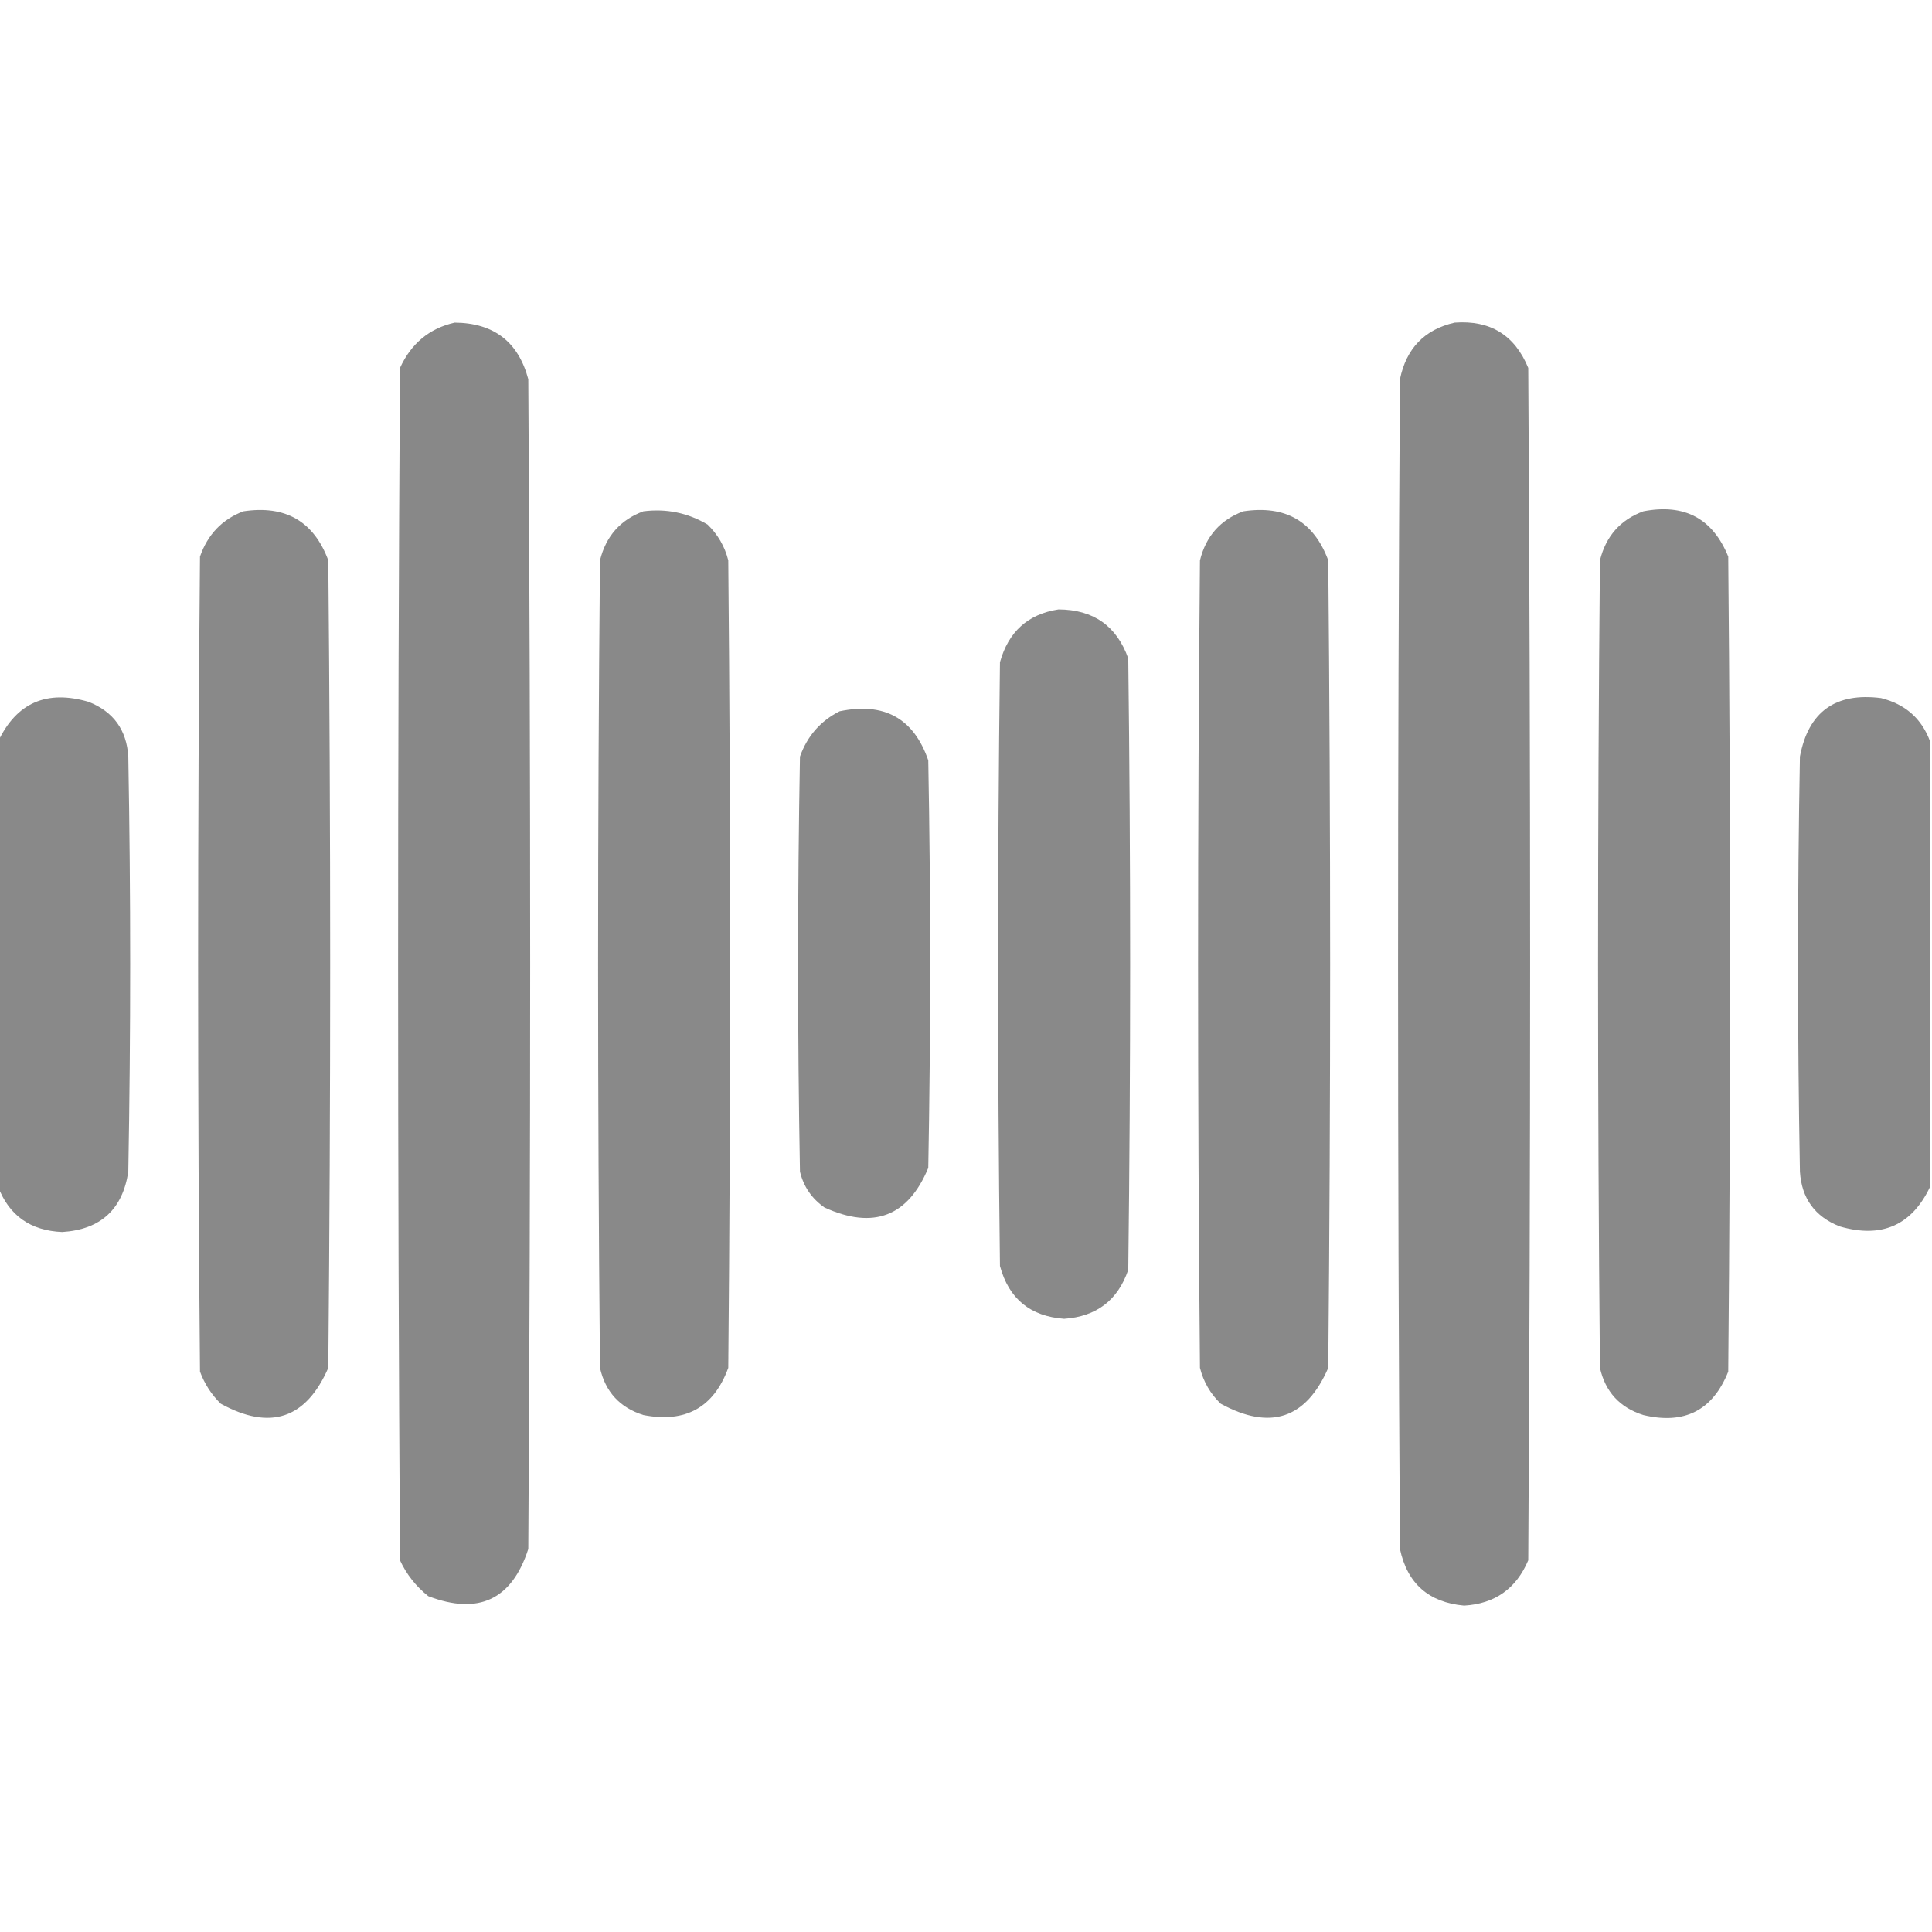 <?xml version="1.0" encoding="UTF-8"?>
<!DOCTYPE svg PUBLIC "-//W3C//DTD SVG 1.1//EN" "http://www.w3.org/Graphics/SVG/1.1/DTD/svg11.dtd">
<svg xmlns="http://www.w3.org/2000/svg" version="1.1" width="512px" height="512px" style="shape-rendering:geometricPrecision; text-rendering:geometricPrecision; image-rendering:optimizeQuality; fill-rule:evenodd; clip-rule:evenodd" xmlns:xlink="http://www.w3.org/1999/xlink">
<g><path style="opacity:0.972" fill="#858585" d="M 120.5,85.5 C 130.873,85.591 137.373,90.591 140,100.5C 140.667,203.833 140.667,307.167 140,410.5C 135.663,423.917 126.83,428.083 113.5,423C 110.238,420.408 107.738,417.241 106,413.5C 105.333,308.167 105.333,202.833 106,97.5C 108.964,91.019 113.797,87.019 120.5,85.5 Z"/></g>
<g><path style="opacity:0.972" fill="#858585" d="M 385.5,85.5 C 394.926,84.803 401.426,88.803 405,97.5C 405.667,202.833 405.667,308.167 405,413.5C 401.811,421.024 396.144,425.024 388,425.5C 378.614,424.65 372.947,419.65 371,410.5C 370.333,307.167 370.333,203.833 371,100.5C 372.681,92.321 377.514,87.321 385.5,85.5 Z"/></g>
<g><path style="opacity:0.971" fill="#868686" d="M 64.5,135.5 C 75.654,133.819 83.154,138.152 87,148.5C 87.667,219.833 87.667,291.167 87,362.5C 81.097,376.021 71.597,379.188 58.5,372C 56.044,369.592 54.211,366.759 53,363.5C 52.333,291.5 52.333,219.5 53,147.5C 55.045,141.624 58.879,137.624 64.5,135.5 Z"/></g>
<g><path style="opacity:0.971" fill="#868686" d="M 170.5,135.5 C 176.602,134.733 182.269,135.899 187.5,139C 190.231,141.626 192.064,144.793 193,148.5C 193.667,219.833 193.667,291.167 193,362.5C 189.162,373.007 181.662,377.173 170.5,375C 164.269,373.037 160.436,368.87 159,362.5C 158.333,291.167 158.333,219.833 159,148.5C 160.589,142.083 164.423,137.749 170.5,135.5 Z"/></g>
<g><path style="opacity:0.971" fill="#868686" d="M 329.5,135.5 C 340.654,133.819 348.154,138.152 352,148.5C 352.667,219.833 352.667,291.167 352,362.5C 346.134,375.999 336.634,379.166 323.5,372C 320.769,369.374 318.936,366.207 318,362.5C 317.333,291.167 317.333,219.833 318,148.5C 319.589,142.083 323.423,137.749 329.5,135.5 Z"/></g>
<g><path style="opacity:0.971" fill="#868686" d="M 435.5,135.5 C 446.4,133.394 453.9,137.394 458,147.5C 458.667,219.5 458.667,291.5 458,363.5C 453.902,373.767 446.402,377.6 435.5,375C 429.269,373.037 425.436,368.87 424,362.5C 423.333,291.167 423.333,219.833 424,148.5C 425.589,142.083 429.423,137.749 435.5,135.5 Z"/></g>
<g><path style="opacity:0.969" fill="#868686" d="M 280.5,161.5 C 289.761,161.539 295.928,165.872 299,174.5C 299.667,228.5 299.667,282.5 299,336.5C 296.255,344.571 290.588,348.904 282,349.5C 273.006,348.837 267.339,344.17 265,335.5C 264.333,282.167 264.333,228.833 265,175.5C 267.242,167.417 272.409,162.751 280.5,161.5 Z"/></g>
<g><path style="opacity:0.969" fill="#868686" d="M -0.5,314.5 C -0.5,275.167 -0.5,235.833 -0.5,196.5C 4.377,186.234 12.377,182.734 23.5,186C 30.053,188.601 33.553,193.434 34,200.5C 34.667,237.167 34.667,273.833 34,310.5C 32.491,320.507 26.658,325.84 16.5,326.5C 8.084,326.146 2.417,322.146 -0.5,314.5 Z"/></g>
<g><path style="opacity:0.969" fill="#868686" d="M 511.5,196.5 C 511.5,235.833 511.5,275.167 511.5,314.5C 506.623,324.766 498.623,328.266 487.5,325C 480.947,322.399 477.447,317.566 477,310.5C 476.333,273.833 476.333,237.167 477,200.5C 479.241,188.621 486.407,183.454 498.5,185C 504.942,186.617 509.275,190.45 511.5,196.5 Z"/></g>
<g><path style="opacity:0.969" fill="#868686" d="M 222.5,188.5 C 234.318,186.024 242.151,190.357 246,201.5C 246.667,237.5 246.667,273.5 246,309.5C 240.64,322.404 231.473,325.904 218.5,320C 215.131,317.635 212.964,314.468 212,310.5C 211.333,273.833 211.333,237.167 212,200.5C 213.936,195.068 217.436,191.068 222.5,188.5 Z"/></g>
</svg>

